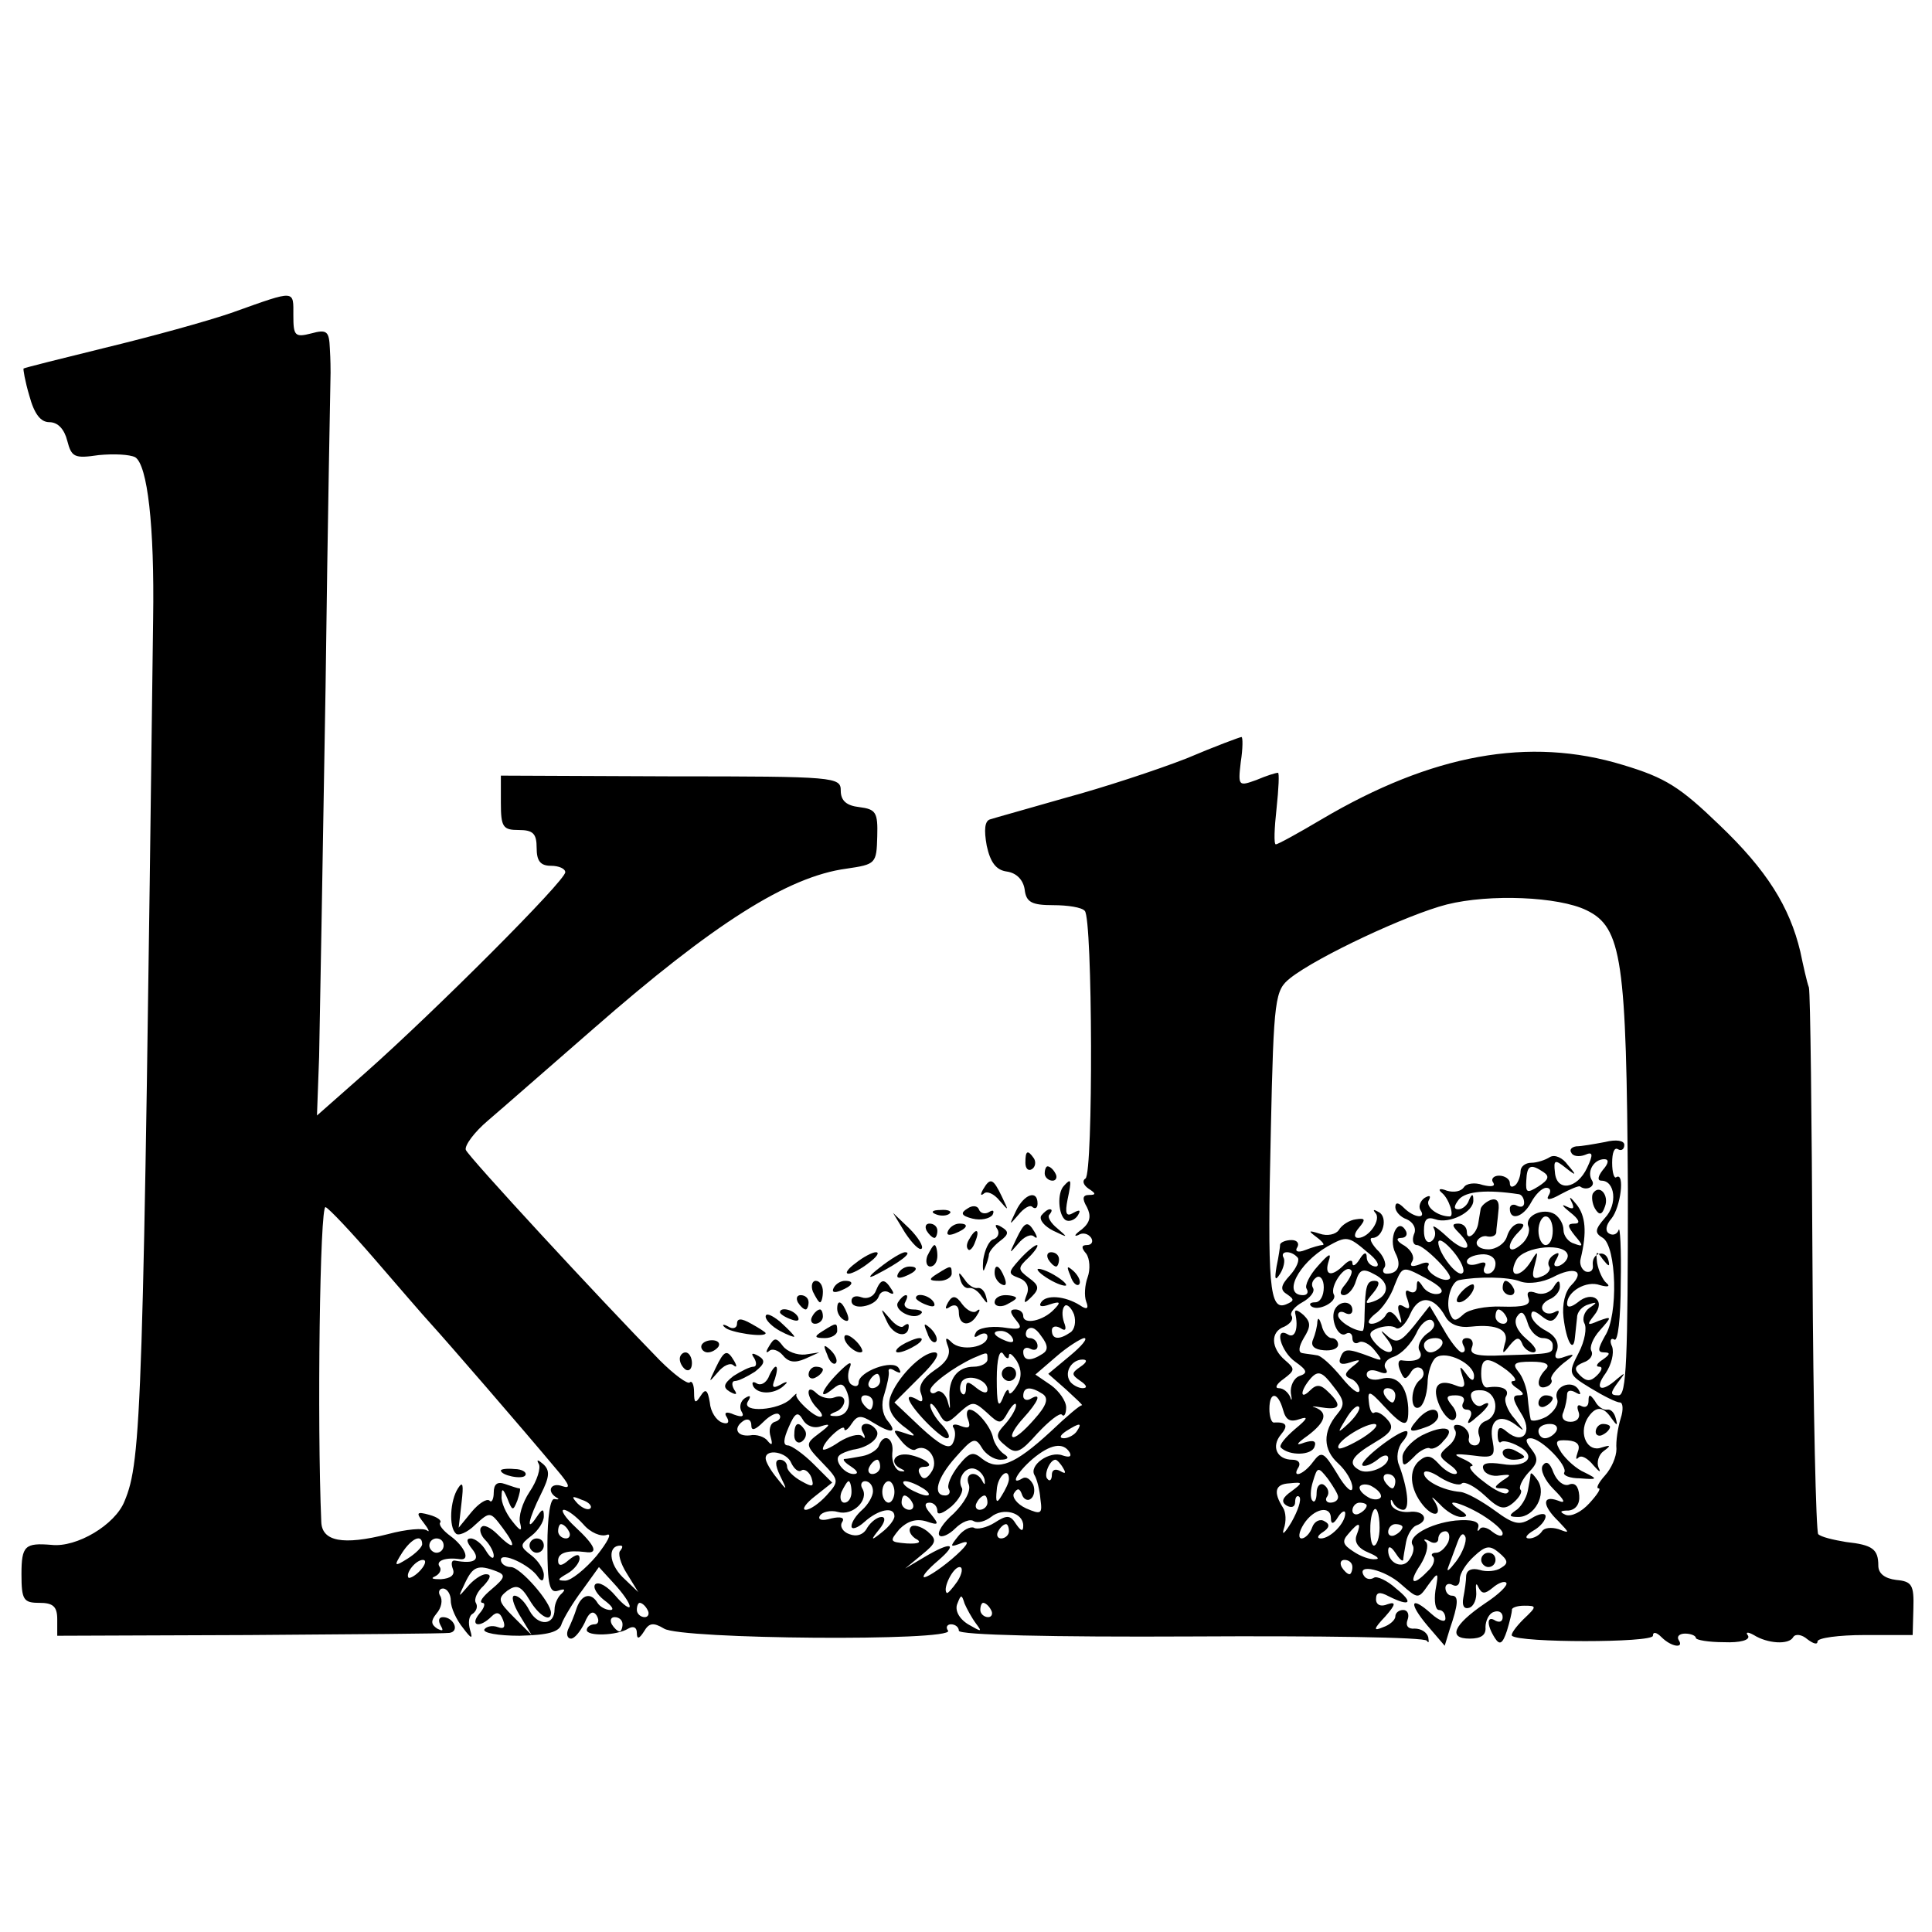<?xml version="1.0" standalone="no"?>
<!DOCTYPE svg PUBLIC "-//W3C//DTD SVG 20010904//EN"
 "http://www.w3.org/TR/2001/REC-SVG-20010904/DTD/svg10.dtd">
<svg version="1.0" xmlns="http://www.w3.org/2000/svg"
 width="270pt" height="270pt" viewBox="0 0 270 270"
 preserveAspectRatio="xMidYMid meet">
<g transform="translate(0,270) scale(0.1,-0.1)"
fill="#000000" stroke="none">
<path d="M327 2264 c-37 -13 -118 -35 -180 -50 -61 -15 -113 -28 -114 -29 -1
0 2 -18 8 -38 7 -26 16 -37 28 -37 12 0 21 -10 25 -26 6 -23 10 -25 44 -20 21
2 43 1 51 -3 17 -11 27 -95 25 -226 -14 -1107 -16 -1176 -40 -1233 -13 -33
-67 -65 -102 -61 -37 3 -42 -1 -42 -41 0 -36 3 -40 25 -40 19 0 25 -5 25 -23
l0 -23 268 1 c147 1 273 2 280 3 15 2 6 22 -9 22 -6 0 -7 -5 -3 -12 4 -7 3 -8
-5 -4 -9 6 -9 11 -1 21 7 8 9 19 5 25 -3 5 -1 10 4 10 6 0 11 -8 11 -17 0 -10
8 -27 17 -38 12 -16 14 -16 10 -3 -3 10 -2 20 4 23 5 4 7 10 4 15 -3 5 2 16
11 24 10 11 11 16 3 16 -6 0 -18 -8 -26 -18 -13 -15 -13 -15 -3 6 11 23 18 26
44 16 13 -5 12 -9 -7 -25 -12 -10 -18 -18 -13 -19 5 0 3 -7 -4 -15 -14 -17 0
-21 17 -4 7 7 12 6 16 -5 4 -10 1 -13 -7 -10 -8 3 -16 1 -19 -3 -3 -5 19 -9
49 -9 40 1 56 5 59 17 3 8 16 30 29 47 l23 32 21 -23 c12 -13 22 -27 22 -32 0
-4 -9 2 -20 15 -11 13 -23 20 -28 16 -4 -4 2 -14 12 -22 11 -8 15 -14 9 -14
-7 0 -15 5 -18 10 -9 15 -22 12 -29 -7 -3 -10 -9 -24 -12 -30 -3 -7 -1 -13 4
-13 5 0 13 10 19 22 6 15 12 18 17 10 4 -7 2 -12 -3 -12 -6 0 -11 -4 -11 -8 0
-9 42 -8 58 2 7 4 12 2 12 -6 0 -9 3 -9 10 2 7 12 13 13 28 4 23 -15 405 -18
397 -3 -4 5 -1 9 4 9 6 0 11 -4 11 -9 0 -6 131 -9 325 -8 179 1 327 -1 329 -6
3 -4 3 -2 2 5 -2 7 -10 12 -19 12 -9 -1 -13 4 -10 12 3 8 0 14 -6 14 -6 0 -11
-4 -11 -9 0 -5 -8 -12 -17 -15 -14 -6 -14 -3 3 15 15 17 15 21 3 17 -9 -4 -16
-1 -16 7 0 10 5 11 18 4 30 -15 35 -9 10 11 -12 11 -27 18 -31 15 -5 -3 -11
-2 -14 3 -11 18 30 8 52 -12 24 -21 24 -21 38 -1 14 19 15 19 10 -8 -2 -15 0
-27 5 -27 5 0 9 -5 9 -12 0 -6 -9 -3 -20 7 -29 26 -32 15 -5 -17 l24 -28 7 23
c12 35 13 47 3 47 -5 0 -9 5 -9 11 0 5 5 7 10 4 6 -3 10 0 10 8 0 8 9 22 20
32 16 15 22 16 35 5 13 -11 13 -15 3 -21 -7 -5 -21 -6 -30 -3 -11 3 -18 0 -19
-8 0 -7 -2 -21 -4 -31 -2 -11 1 -16 8 -14 7 2 11 13 10 23 -1 10 0 13 3 6 5
-10 9 -10 20 -1 8 7 17 10 19 7 3 -3 -10 -16 -30 -29 -44 -30 -52 -49 -21 -49
16 0 23 5 22 16 0 9 5 19 11 21 7 3 13 0 13 -7 0 -6 -4 -8 -10 -5 -12 8 -13
-5 -1 -24 7 -11 11 -8 17 10 4 13 7 26 7 29 -1 3 7 6 17 6 18 0 18 -1 -1 -19
-11 -11 -18 -21 -16 -23 10 -10 197 -10 197 0 0 6 5 5 12 -2 14 -14 32 -16 24
-4 -3 5 1 9 9 9 8 0 15 -3 15 -6 0 -3 18 -6 39 -6 23 -1 37 3 34 9 -4 5 -1 6
8 1 19 -12 49 -14 55 -3 3 5 12 4 20 -3 8 -6 14 -8 14 -3 0 5 30 9 66 9 l67 0
1 37 c1 33 -2 38 -24 40 -16 2 -25 9 -25 20 0 23 -8 29 -45 33 -18 3 -35 7
-39 11 -3 3 -7 173 -8 377 -1 205 -3 379 -5 387 -3 8 -8 31 -12 50 -15 63 -47
114 -113 177 -55 53 -75 66 -135 84 -131 40 -267 15 -421 -76 -32 -19 -61 -35
-64 -35 -3 0 -2 23 1 50 3 28 4 50 2 50 -3 0 -16 -4 -30 -10 -25 -9 -26 -9
-22 25 3 19 3 35 1 35 -2 0 -37 -13 -77 -30 -41 -16 -117 -41 -169 -55 -52
-15 -99 -28 -105 -30 -8 -2 -9 -15 -5 -37 5 -23 13 -34 28 -36 14 -2 23 -12
25 -25 2 -18 10 -22 40 -22 20 0 40 -3 44 -8 11 -10 12 -367 1 -374 -5 -3 -3
-9 4 -14 11 -7 11 -9 1 -9 -9 0 -10 -5 -3 -17 6 -12 5 -21 -7 -31 -10 -7 -12
-11 -5 -8 6 4 14 2 18 -4 3 -5 1 -10 -6 -10 -8 0 -8 -4 -1 -12 5 -7 6 -22 2
-33 -4 -11 -5 -26 -2 -34 4 -10 1 -12 -9 -5 -21 13 -47 15 -54 4 -4 -6 1 -7
12 -3 15 5 16 3 6 -7 -15 -16 -43 -22 -43 -9 0 5 -5 9 -11 9 -8 0 -8 -4 1 -15
10 -12 7 -14 -19 -10 -17 2 -34 -1 -37 -7 -4 -7 -2 -8 4 -4 7 4 12 3 12 -2 0
-15 -37 -21 -50 -8 -8 8 -10 7 -5 -6 4 -11 -2 -22 -19 -33 -16 -11 -23 -22
-19 -32 4 -11 2 -14 -5 -9 -7 4 -12 5 -12 2 0 -11 44 -56 53 -56 6 0 3 8 -6
18 -10 10 -17 23 -17 28 0 5 5 1 11 -9 10 -18 12 -18 30 -1 18 16 20 16 38 0
18 -17 20 -17 30 1 6 10 11 14 11 9 0 -5 -7 -17 -15 -26 -14 -15 -14 -19 1
-31 14 -12 20 -9 44 18 16 17 31 29 34 26 3 -4 6 1 6 10 0 9 -10 23 -21 31
l-22 15 29 25 c16 14 34 25 39 26 6 0 -3 -11 -20 -25 l-30 -25 25 -22 c14 -13
24 -22 22 -22 -2 1 -22 -16 -44 -37 -50 -46 -73 -55 -95 -38 -13 11 -18 10
-34 -10 -10 -13 -16 -27 -13 -32 3 -5 0 -9 -5 -9 -18 0 -12 24 15 54 23 26 27
28 36 13 5 -9 17 -17 26 -17 11 0 13 3 5 8 -6 4 -13 14 -15 22 -3 16 -23 40
-33 40 -4 0 -5 -7 -2 -14 4 -11 1 -13 -10 -9 -9 4 -14 2 -10 -3 3 -6 2 -15 -2
-22 -5 -8 -18 -1 -44 23 l-37 35 35 35 c23 22 30 35 21 35 -18 0 -53 -36 -62
-63 -4 -14 1 -26 17 -39 20 -15 21 -17 4 -11 -18 6 -18 5 -6 -10 7 -9 16 -15
20 -13 16 10 33 -12 24 -29 -7 -12 -13 -14 -17 -6 -4 6 -2 11 5 11 18 0 1 13
-21 17 -21 3 -28 -12 -10 -20 6 -3 5 -4 -2 -3 -7 2 -12 13 -11 25 3 21 -12 30
-19 10 -2 -5 -12 -12 -23 -14 -11 -2 -22 -4 -25 -4 -3 -1 2 -6 10 -11 9 -6 10
-10 3 -10 -13 0 -28 19 -20 26 3 3 11 6 19 8 22 3 39 17 33 27 -9 14 -27 11
-19 -3 4 -7 3 -10 -1 -5 -5 4 -19 0 -32 -8 -13 -9 -23 -13 -23 -10 0 10 30 37
30 28 0 -4 5 -1 10 7 8 12 13 13 30 2 26 -16 35 -15 20 3 -7 9 -9 23 -4 37 4
13 7 27 6 31 -1 5 3 5 9 1 8 -4 9 -3 5 4 -8 13 -56 -5 -56 -20 0 -5 -4 -7 -10
-3 -5 3 -6 13 -3 22 5 12 0 10 -15 -5 -24 -24 -30 -41 -8 -23 11 9 15 8 20 -5
7 -19 -1 -34 -17 -33 -9 0 -9 2 1 6 6 2 12 9 12 15 0 6 -6 8 -14 5 -7 -3 -19
0 -25 6 -6 6 -11 7 -11 1 0 -5 5 -15 12 -22 7 -7 9 -12 4 -12 -9 0 -36 26 -33
31 1 3 -2 0 -8 -6 -16 -16 -69 -20 -60 -4 5 8 4 10 -4 5 -6 -4 -8 -12 -5 -18
5 -8 1 -9 -10 -5 -11 5 -15 3 -10 -4 4 -7 1 -10 -7 -7 -8 3 -16 15 -17 28 -3
18 -6 20 -13 9 -7 -11 -9 -10 -9 5 0 11 -3 17 -6 14 -3 -3 -22 11 -42 31 -85
87 -267 284 -271 294 -2 6 12 25 31 41 20 17 86 75 147 128 168 147 272 213
354 224 41 6 42 7 43 45 1 34 -2 38 -25 41 -18 2 -26 9 -26 23 0 19 -7 20
-237 20 l-238 1 0 -38 c0 -34 3 -38 25 -38 20 0 25 -5 25 -25 0 -18 5 -25 20
-25 11 0 20 -4 20 -9 0 -12 -182 -194 -279 -280 l-68 -60 3 82 c1 45 5 278 9
516 3 239 7 437 7 440 0 4 0 18 -1 34 -1 24 -4 27 -26 21 -23 -6 -25 -3 -25
25 0 36 4 36 -83 5z m1890 -836 c50 -24 56 -70 58 -390 0 -241 -2 -288 -13
-288 -12 0 -12 3 -1 18 11 14 11 15 -1 5 -22 -20 -33 -15 -16 8 8 12 12 28 9
37 -4 8 -2 13 3 10 5 -4 9 30 9 79 1 47 -1 81 -3 74 -2 -6 -8 -8 -13 -5 -6 3
-5 12 3 21 13 16 19 65 7 58 -3 -3 -6 6 -6 20 0 14 3 22 8 19 5 -3 9 0 9 6 0
6 -11 8 -27 4 -16 -3 -33 -6 -40 -6 -7 -1 -10 -5 -7 -9 2 -5 11 -6 19 -3 11 5
12 1 3 -18 -14 -30 -43 -34 -45 -6 -2 17 0 18 15 6 15 -12 16 -11 3 4 -7 10
-18 15 -25 11 -6 -4 -18 -8 -26 -8 -8 0 -15 -5 -15 -12 0 -6 -3 -15 -7 -19 -5
-4 -8 -3 -8 3 0 5 -7 10 -15 10 -8 0 -12 -5 -8 -10 3 -5 -3 -6 -15 -3 -11 4
-23 2 -26 -3 -4 -6 -14 -8 -24 -5 -10 4 -13 2 -7 -3 10 -8 18 -33 11 -33 -17
0 -35 14 -29 23 3 6 1 7 -6 3 -6 -4 -9 -12 -6 -17 9 -13 -9 -11 -23 3 -8 8
-12 8 -12 1 0 -6 7 -14 16 -17 9 -4 14 -13 10 -21 -3 -8 -1 -15 4 -15 10 0 52
-42 46 -47 -7 -7 -36 10 -30 18 3 5 -3 6 -12 2 -11 -4 -15 -3 -10 5 3 6 -2 15
-11 21 -11 6 -13 11 -5 11 7 0 10 5 6 11 -11 18 -24 -12 -14 -32 9 -17 4 -29
-12 -29 -5 0 -7 4 -3 9 3 5 -2 17 -11 25 -8 9 -11 16 -6 16 15 0 22 29 9 36
-7 4 -9 4 -5 -1 9 -9 -9 -35 -24 -35 -6 0 -6 6 1 14 10 12 9 14 -4 12 -9 -1
-20 -8 -24 -15 -4 -6 -16 -9 -27 -5 -16 5 -16 4 -4 -5 8 -6 12 -11 8 -11 -3 0
-14 -3 -24 -7 -10 -4 -15 -2 -11 4 3 5 0 10 -8 10 -8 0 -15 -3 -16 -6 0 -3 -2
-17 -5 -31 -3 -18 -2 -21 5 -10 5 8 7 18 5 22 -6 10 10 11 19 1 4 -3 -1 -15
-10 -25 -14 -15 -14 -21 -4 -27 10 -7 10 -9 -2 -14 -23 -9 -26 26 -21 243 4
187 6 196 27 213 38 30 164 89 219 103 60 15 156 11 195 -8z m23 -363 c-7 -9
-8 -15 -2 -15 19 0 23 -33 5 -52 -14 -16 -15 -21 -3 -28 19 -12 22 -108 3
-137 -10 -18 -11 -23 -1 -23 9 0 8 -3 -2 -10 -8 -5 -11 -10 -5 -10 5 0 4 -5
-3 -12 -9 -9 -15 -9 -24 0 -9 9 -7 13 5 18 9 3 14 10 11 16 -3 5 2 18 12 29
17 19 17 20 -2 13 -16 -7 -17 -6 -6 8 17 21 -3 35 -23 18 -9 -7 -15 -8 -15 -2
0 17 27 33 46 26 11 -3 15 -2 9 3 -5 4 -11 17 -13 28 -2 17 -1 18 8 5 8 -10
10 -11 8 -2 -4 17 -24 11 -22 -6 1 -7 -3 -11 -10 -9 -6 3 -9 11 -7 18 9 37 7
60 -6 76 -8 10 -11 12 -7 4 5 -10 3 -12 -7 -7 -8 4 -5 0 5 -8 13 -10 15 -16 7
-16 -11 0 -11 -3 0 -17 12 -14 12 -16 -1 -11 -8 2 -15 11 -15 19 0 8 -5 17
-12 22 -16 10 -43 -2 -37 -17 3 -7 -2 -19 -11 -26 -18 -15 -21 0 -3 18 9 9 9
12 1 12 -7 0 -14 -8 -17 -18 -3 -10 -15 -18 -26 -18 -11 0 -18 5 -16 11 2 5 9
9 15 7 6 -1 11 1 12 5 0 5 2 18 3 30 2 14 -2 19 -11 16 -7 -3 -14 -9 -14 -14
-1 -5 -2 -13 -3 -18 -2 -15 -16 -26 -16 -13 0 7 -5 12 -12 12 -9 0 -9 -3 0
-12 24 -24 11 -31 -15 -7 -14 13 -23 19 -19 12 3 -6 2 -14 -4 -18 -6 -3 -10 3
-10 15 0 16 4 20 16 16 19 -7 54 10 53 27 0 9 -2 9 -6 0 -2 -7 -9 -13 -15 -13
-7 0 -6 5 1 14 10 11 38 14 84 7 4 -1 7 -6 7 -12 0 -5 -4 -7 -10 -4 -5 3 -10
1 -10 -4 0 -18 19 -12 30 9 6 11 15 20 21 20 6 0 7 -5 3 -11 -4 -7 3 -6 17 2
13 7 25 12 27 11 9 -7 22 0 17 8 -8 12 2 30 17 30 7 0 6 -6 -2 -15z m-83 -3
c9 -6 7 -11 -7 -20 -16 -10 -18 -9 -17 8 1 22 6 24 24 12z m-1634 -121 c32
-37 68 -79 80 -92 21 -23 125 -143 176 -204 17 -20 19 -26 7 -22 -16 6 -23 -7
-8 -16 4 -2 3 -3 -3 -2 -6 2 -10 -25 -10 -65 0 -55 3 -67 15 -63 9 3 11 2 5
-4 -5 -4 -10 -14 -10 -22 0 -23 -23 -24 -35 -2 -6 12 -15 21 -21 21 -5 0 -2
-12 7 -27 l17 -28 -25 25 c-22 22 -23 26 -9 37 13 9 19 7 31 -13 13 -22 30
-32 30 -18 0 15 -43 64 -56 64 -8 0 -14 5 -14 10 0 12 41 -7 52 -24 5 -7 8 -6
8 3 0 8 -8 20 -17 27 -17 13 -17 15 0 28 9 7 17 19 17 27 0 11 -2 11 -10 -1
-16 -24 -11 -2 6 32 12 24 13 33 3 42 -7 6 -10 7 -6 0 3 -5 -2 -23 -13 -39
-10 -15 -16 -35 -13 -44 3 -12 0 -11 -11 3 -9 11 -16 27 -15 35 0 12 2 11 8
-3 7 -18 8 -18 14 -3 3 9 5 17 3 17 -3 0 -11 3 -20 6 -11 4 -16 0 -16 -12 0
-9 -3 -15 -6 -11 -4 3 -15 -4 -25 -16 l-18 -22 4 35 c3 25 2 31 -5 20 -11 -17
-13 -54 -3 -63 3 -4 16 1 27 12 21 19 21 19 39 -5 20 -27 16 -32 -8 -8 -9 9
-19 14 -22 10 -4 -3 -1 -12 5 -18 7 -7 12 -17 12 -22 0 -6 -5 -3 -11 7 -5 9
-15 17 -21 17 -7 0 -6 -5 2 -15 12 -15 3 -21 -24 -16 -5 1 -6 -4 -3 -12 3 -8
-3 -13 -17 -14 -11 0 -15 1 -8 4 6 3 10 9 6 14 -5 8 9 13 29 10 15 -2 6 18
-13 32 -11 8 -17 16 -15 19 3 3 -4 8 -15 11 -18 5 -19 3 -8 -11 7 -9 9 -14 5
-11 -5 4 -29 2 -55 -5 -63 -16 -92 -10 -93 17 -6 139 -2 444 6 440 5 -2 36
-35 68 -72z m1647 39 c0 -11 -4 -20 -10 -20 -5 0 -10 9 -10 20 0 11 5 20 10
20 6 0 10 -9 10 -20z m-259 -30 c13 -10 18 -19 12 -20 -7 0 -13 6 -13 13 0 8
-4 7 -10 -3 -5 -8 -10 -11 -10 -5 0 5 -5 4 -12 -3 -17 -17 -28 -15 -21 6 4 12
0 10 -15 -7 -12 -13 -19 -28 -16 -32 3 -5 1 -9 -5 -9 -29 0 -7 44 34 68 27 15
29 15 56 -8z m133 -29 c-7 -7 -34 28 -34 43 1 6 10 0 21 -13 11 -13 17 -27 13
-30z m147 24 c0 -5 -5 -11 -12 -14 -7 -2 -9 1 -4 9 5 9 4 11 -4 6 -6 -4 -9
-11 -6 -16 3 -4 -2 -11 -11 -14 -12 -5 -14 -1 -9 17 5 19 4 20 -5 5 -15 -25
-34 -24 -21 1 11 20 71 25 72 6z m-101 -11 c0 -8 -5 -14 -11 -14 -5 0 -7 4 -4
10 3 6 -1 7 -9 4 -9 -3 -16 -2 -16 3 0 5 9 9 20 10 11 1 20 -4 20 -13z m-210
-29 c-8 -9 -8 -15 -2 -15 6 0 14 9 17 20 5 16 10 18 26 9 22 -11 21 -30 -2
-38 -12 -4 -12 -2 0 12 9 11 10 17 2 17 -11 0 -13 -7 -14 -47 0 -13 -1 -23 -3
-23 -12 0 -34 14 -34 22 0 5 5 6 10 3 6 -3 10 -1 10 4 0 13 -17 14 -24 2 -8
-13 4 -42 15 -35 5 3 9 0 9 -6 0 -6 4 -9 9 -6 5 3 15 -2 22 -11 12 -15 12 -16
-6 -9 -32 12 -37 12 -42 -2 -3 -8 2 -10 14 -6 15 5 16 4 3 -6 -11 -9 -12 -13
-2 -17 6 -2 12 -10 12 -16 -1 -7 -12 2 -25 18 -14 17 -29 31 -35 31 -5 1 -15
2 -20 3 -6 1 -5 9 2 21 10 16 10 22 0 32 -8 7 -13 9 -12 3 5 -21 0 -36 -10
-30 -20 12 -10 -24 10 -38 17 -12 18 -16 6 -20 -8 -3 -13 -14 -12 -24 2 -10 1
-12 -1 -5 -3 6 -9 12 -16 12 -6 0 -3 6 7 13 16 12 16 14 2 26 -20 17 -21 40
-1 47 8 4 13 10 10 15 -3 4 4 13 15 19 11 6 18 15 15 20 -3 5 -1 11 5 15 5 3
10 -3 10 -14 0 -12 -5 -21 -12 -21 -6 0 -9 -2 -6 -5 9 -9 38 6 32 16 -6 11 16
43 24 34 3 -2 -1 -11 -8 -20z m131 -13 c-7 -2 -17 2 -22 9 -7 11 -9 11 -9 1 0
-7 -4 -10 -10 -7 -6 4 -7 -1 -3 -11 4 -12 3 -15 -5 -10 -8 5 -10 1 -6 -11 4
-14 3 -15 -4 -4 -7 9 -12 10 -16 2 -4 -6 -13 -11 -19 -11 -7 0 -5 6 5 14 10 7
22 25 27 40 11 27 11 27 43 10 21 -11 28 -19 19 -22z m185 12 c-9 -9 -13 -27
-11 -45 4 -34 14 -51 16 -28 1 8 2 20 3 28 0 8 8 16 16 18 12 4 13 3 1 -5 -7
-5 -10 -15 -7 -21 4 -6 1 -25 -8 -42 -15 -29 -14 -30 17 -49 18 -11 36 -20 41
-20 4 0 5 -10 1 -22 -4 -13 -7 -32 -6 -43 0 -11 -7 -27 -16 -37 -9 -10 -13
-18 -9 -18 4 0 -2 -9 -13 -21 -11 -12 -25 -19 -33 -16 -9 4 -8 6 4 6 10 1 16
9 15 21 -1 13 -6 19 -15 15 -7 -2 -16 5 -21 17 -5 14 -10 17 -15 10 -4 -6 3
-21 15 -33 16 -16 18 -21 6 -16 -22 8 -22 -7 1 -29 16 -17 16 -17 0 -11 -10 3
-20 2 -23 -3 -4 -6 -12 -10 -18 -10 -7 0 -4 5 6 11 9 5 17 14 17 20 0 5 -9 4
-20 -3 -16 -10 -24 -9 -51 11 -18 13 -39 25 -48 26 -25 2 -51 16 -51 26 0 5
10 3 23 -6 13 -8 27 -12 30 -8 4 3 18 -4 32 -17 20 -19 27 -21 40 -10 8 7 13
15 10 18 -3 3 2 14 11 24 14 14 14 20 4 33 -8 10 -9 15 -1 15 15 0 53 -39 47
-48 -2 -4 8 -8 22 -8 25 -2 25 -1 7 8 -12 5 -26 18 -33 28 -10 16 -8 18 9 17
13 -1 18 -6 14 -16 -3 -9 -3 -12 1 -8 4 4 13 -1 21 -11 8 -9 11 -11 7 -3 -3 7
0 18 7 23 11 8 10 9 -3 5 -19 -7 -32 18 -20 40 11 18 22 19 34 1 8 -11 9 -11
6 0 -2 8 -7 13 -12 12 -5 -1 -13 4 -17 12 -7 10 -9 10 -9 0 0 -7 -4 -10 -10
-7 -5 3 -7 0 -4 -8 3 -8 -2 -14 -11 -14 -10 0 -14 6 -10 14 3 8 5 19 5 24 0 6
5 7 12 3 7 -4 8 -3 4 4 -9 15 -36 4 -30 -13 3 -7 -4 -18 -15 -25 -12 -6 -22
-7 -22 -3 -1 4 -3 18 -4 30 -1 13 -7 29 -13 36 -9 11 -6 14 18 14 21 0 27 -4
20 -11 -13 -13 -13 -29 1 -24 6 2 9 7 7 10 -2 4 6 14 17 23 16 12 17 14 2 9
-13 -5 -16 -2 -11 9 3 10 -2 20 -15 27 -12 6 -21 16 -21 22 0 7 4 7 14 -1 11
-9 16 -9 22 0 4 7 3 9 -4 5 -6 -3 -13 -2 -16 3 -3 5 1 11 9 15 8 3 15 11 15
18 0 10 -3 9 -9 -1 -5 -8 -16 -11 -24 -8 -11 4 -14 1 -11 -7 4 -10 -6 -13 -37
-12 -23 1 -47 -4 -54 -11 -11 -10 -14 -10 -19 2 -6 16 2 44 13 46 25 5 69 5
86 -2 12 -4 31 -1 45 6 30 16 46 9 26 -11z m-176 -44 c6 -11 19 -16 36 -14 37
4 54 -5 47 -24 -4 -15 -3 -15 7 -2 9 11 13 12 17 3 2 -7 10 -13 16 -13 7 1 2
9 -10 19 -13 11 -18 23 -13 31 6 9 10 7 15 -9 3 -11 13 -21 21 -21 8 0 14 -4
14 -10 0 -12 0 -12 -67 -14 -39 -2 -50 1 -46 11 3 7 0 13 -7 13 -6 0 -8 -4 -5
-10 3 -5 3 -10 -2 -10 -4 0 -16 15 -26 33 l-19 32 -22 -28 c-18 -22 -24 -25
-36 -15 -12 11 -12 10 -1 -4 16 -21 -1 -24 -18 -4 -9 11 -8 15 5 20 9 3 20 4
25 0 5 -3 14 6 20 20 12 27 33 25 49 -4z m-524 -22 c-16 -11 -26 -10 -26 3 0
5 5 7 12 3 7 -5 9 -2 5 8 -3 9 -3 19 1 23 3 3 9 -2 13 -12 3 -10 1 -21 -5 -25z
m609 22 c3 -5 1 -10 -4 -10 -6 0 -11 5 -11 10 0 6 2 10 4 10 3 0 8 -4 11 -10z
m-111 -24 c-9 -7 -14 -18 -10 -24 6 -11 -5 -16 -26 -13 -4 0 -5 -6 -1 -15 5
-12 7 -13 14 -3 4 8 11 10 16 6 4 -5 3 -11 -2 -15 -14 -10 -15 -44 -2 -39 6 2
11 17 12 33 0 16 6 33 12 37 15 10 53 -9 53 -26 0 -8 -4 -7 -11 3 -9 12 -10
12 -5 -4 5 -14 2 -17 -10 -12 -25 10 -34 -2 -22 -29 6 -13 15 -22 20 -19 5 3
4 12 -3 20 -9 11 -8 14 5 14 10 0 14 -4 11 -10 -3 -5 -1 -10 5 -10 6 0 8 -5 4
-12 -5 -9 -2 -9 9 1 18 14 23 26 8 17 -5 -3 -11 1 -14 8 -4 10 1 14 14 13 22
-2 26 -35 5 -43 -8 -3 -12 -12 -9 -20 3 -8 0 -14 -6 -14 -6 0 -10 5 -8 11 1 6
-4 14 -12 17 -8 2 -11 0 -8 -6 4 -5 0 -16 -9 -23 -14 -12 -14 -14 2 -26 10 -7
13 -13 7 -13 -6 0 -16 7 -23 15 -10 11 -16 12 -26 4 -16 -13 -14 -40 5 -63 16
-19 28 -13 15 7 -5 7 -2 5 8 -5 9 -10 22 -18 30 -18 10 0 9 3 -2 10 -26 17 1
11 31 -7 16 -10 29 -21 29 -26 0 -5 -6 -4 -14 2 -8 7 -16 8 -18 4 -3 -4 -4 -3
-2 3 2 8 -10 11 -32 9 -36 -4 -67 -22 -60 -34 3 -4 1 -13 -4 -20 -9 -15 -30
-6 -30 12 0 7 4 6 10 -3 5 -8 10 -13 11 -10 0 3 2 14 4 25 2 11 9 21 14 23 20
7 11 22 -10 19 -12 -1 -23 4 -25 11 -1 7 0 8 3 2 2 -5 9 -10 14 -10 10 0 6 31
-6 63 -4 9 -2 24 5 32 7 8 9 15 5 15 -12 0 -66 -42 -61 -48 3 -2 12 1 21 8 8
7 15 8 15 2 0 -12 -29 -24 -41 -16 -16 9 -10 19 22 38 24 14 28 21 18 32 -6 7
-14 12 -18 10 -4 -3 -7 4 -8 15 -2 16 1 16 21 -6 29 -31 35 -31 34 -2 -2 31
-16 46 -38 40 -11 -3 -20 0 -20 6 0 6 7 8 17 4 10 -4 14 -2 9 5 -3 6 2 13 12
16 11 4 24 18 31 32 6 14 16 22 22 19 6 -5 4 -12 -7 -19z m-537 -28 c-17 -11
-27 -10 -27 3 0 5 5 7 10 4 6 -3 10 -1 10 4 0 6 -5 11 -11 11 -5 0 -7 5 -4 11
5 6 12 4 20 -8 10 -13 10 -20 2 -25z m-42 22 c3 -6 -1 -7 -9 -4 -18 7 -21 14
-7 14 6 0 13 -4 16 -10z m600 -10 c-3 -5 -10 -10 -16 -10 -5 0 -9 5 -9 10 0 6
7 10 16 10 8 0 12 -4 9 -10z m-605 -15 c0 6 5 2 11 -7 7 -12 7 -24 0 -35 -6
-10 -11 -13 -11 -8 -1 6 -5 1 -9 -10 -6 -14 -8 -6 -8 28 0 28 4 42 9 35 4 -7
8 -8 8 -3z m-30 -5 c0 -5 -9 -10 -19 -10 -23 0 -36 -17 -34 -45 1 -16 1 -17
-3 -2 -3 9 -10 15 -15 12 -5 -4 -9 -2 -9 2 0 8 32 32 60 45 21 9 20 9 20 -2z
m130 -10 c-13 -9 -13 -11 0 -20 9 -6 10 -10 3 -10 -6 0 -15 5 -18 10 -8 13 3
30 18 30 7 0 6 -4 -3 -10z m596 -5 c10 -8 15 -15 9 -15 -5 0 -3 -5 5 -10 10
-7 11 -10 2 -10 -9 0 -8 -6 3 -24 18 -27 4 -46 -19 -27 -9 8 -13 7 -13 -4 0
-8 2 -13 5 -10 3 2 13 0 24 -6 27 -14 12 -31 -23 -25 -20 3 -29 1 -26 -7 2 -7
13 -11 23 -9 16 2 17 1 4 -7 -12 -9 -13 -11 -1 -11 8 0 12 -3 8 -6 -3 -4 -18
3 -33 15 -15 11 -23 21 -18 22 5 0 0 5 -11 10 -16 7 -13 8 13 5 29 -4 32 -2
28 20 -6 29 9 40 32 23 14 -11 13 -10 -1 8 -11 12 -16 27 -12 32 5 10 -7 15
-27 12 -5 0 -8 8 -8 19 0 24 9 25 36 5z m-237 -61 c-21 -25 -20 -50 1 -69 11
-10 20 -25 20 -34 0 -9 -10 0 -21 19 -19 31 -22 33 -34 17 -13 -18 -31 -24
-20 -7 3 6 -1 10 -9 10 -21 0 -30 18 -16 35 11 13 8 18 -10 17 -3 0 -6 8 -6
19 0 25 12 24 19 -1 4 -15 10 -18 24 -13 12 4 10 0 -7 -14 -14 -12 -23 -23
-20 -26 12 -12 43 -11 47 1 3 8 -1 10 -14 6 -13 -5 -12 -2 5 10 25 19 28 32
10 39 -7 2 -3 2 10 0 25 -4 28 3 8 22 -10 10 -16 11 -25 2 -15 -15 -14 0 1 17
10 11 16 9 31 -11 16 -20 17 -26 6 -39z m-639 46 c0 -5 -5 -10 -11 -10 -5 0
-7 5 -4 10 3 6 8 10 11 10 2 0 4 -4 4 -10z m150 -12 c0 -6 -6 -5 -15 2 -12 10
-15 10 -15 0 0 -8 -3 -11 -6 -7 -3 3 -3 10 0 16 8 12 36 3 36 -11z m77 -6 c9
-6 6 -16 -12 -36 -14 -16 -27 -27 -30 -24 -3 2 4 14 15 26 21 23 27 37 10 27
-5 -3 -10 -1 -10 4 0 13 10 14 27 3z m493 -2 c0 -5 -2 -10 -4 -10 -3 0 -8 5
-11 10 -3 6 -1 10 4 10 6 0 11 -4 11 -10z m-730 -10 c0 -5 -2 -10 -4 -10 -3 0
-8 5 -11 10 -3 6 -1 10 4 10 6 0 11 -4 11 -10z m666 -28 c-17 -16 -18 -16 -5
5 7 12 15 20 18 17 3 -2 -3 -12 -13 -22z m-803 1 c-7 -2 -9 -12 -6 -21 3 -11
2 -13 -4 -6 -4 6 -16 10 -25 8 -19 -2 -24 11 -8 21 6 3 10 0 10 -7 0 -8 5 -7
17 5 9 9 19 14 22 10 3 -3 1 -8 -6 -10z m65 -6 c13 4 13 2 -3 -10 -20 -15 -20
-16 4 -41 24 -25 24 -26 6 -46 -10 -11 -23 -20 -29 -20 -6 0 0 9 13 19 l24 19
-26 26 c-14 14 -31 26 -36 26 -7 0 -6 9 1 25 9 21 13 23 20 11 5 -9 16 -13 26
-9z m357 -7 c-3 -5 -12 -10 -18 -10 -7 0 -6 4 3 10 19 12 23 12 15 0z m400 -9
c-16 -10 -32 -17 -34 -15 -7 7 33 33 49 34 8 0 2 -8 -15 -19z m270 9 c-3 -5
-10 -10 -16 -10 -5 0 -9 5 -9 10 0 6 7 10 16 10 8 0 12 -4 9 -10z m-680 -30
c3 -6 -1 -7 -10 -4 -18 7 -48 -14 -39 -28 3 -5 7 -20 8 -33 3 -21 1 -22 -20
-13 -13 6 -20 16 -17 21 5 8 8 7 11 -1 2 -7 8 -10 12 -7 5 3 7 12 4 20 -4 8
-10 12 -15 9 -18 -11 -8 8 14 27 25 21 43 24 52 9z m-389 -15 c4 -8 10 -13 14
-10 4 3 11 -2 14 -10 4 -13 2 -14 -14 -5 -11 6 -20 15 -20 20 0 6 -5 10 -10
10 -7 0 -7 -7 0 -22 11 -22 10 -22 -4 -4 -9 11 -16 23 -16 28 0 14 30 9 36 -7z
m124 -5 c0 -5 -5 -10 -11 -10 -5 0 -7 5 -4 10 3 6 8 10 11 10 2 0 4 -4 4 -10z
m256 -2 c4 -7 3 -8 -4 -4 -7 4 -12 2 -12 -5 0 -7 -3 -10 -6 -6 -6 5 3 27 11
27 2 0 7 -5 11 -12z m-110 -16 c1 -7 0 -8 -3 -2 -8 16 -26 12 -19 -5 3 -9 -6
-25 -21 -40 -15 -13 -24 -27 -20 -31 3 -3 13 1 22 10 9 9 21 14 26 10 6 -3 16
0 24 6 17 14 45 6 45 -12 0 -9 -3 -8 -10 2 -8 13 -13 13 -30 2 -11 -7 -25 -10
-29 -7 -5 2 -15 -3 -22 -12 -12 -15 -12 -16 6 -9 12 4 6 -5 -15 -23 -19 -16
-37 -27 -39 -25 -2 2 7 12 20 23 29 25 18 27 -19 5 l-27 -16 23 19 c21 17 22
21 8 33 -9 7 -20 10 -23 6 -4 -4 -1 -11 6 -16 10 -5 6 -8 -12 -7 -24 2 -24 3
-10 20 11 11 23 15 37 11 18 -6 19 -5 7 10 -9 10 -10 16 -2 16 6 0 11 -5 11
-12 0 -6 8 -3 20 7 11 10 17 22 14 26 -7 13 6 31 19 26 6 -2 12 -9 13 -15z
m494 -24 c0 -5 -5 -8 -11 -8 -5 0 -8 4 -4 9 3 5 1 12 -5 16 -5 3 -10 -2 -10
-11 0 -10 -3 -15 -6 -11 -3 3 -3 15 1 27 6 20 7 21 21 3 7 -10 14 -21 14 -25z
m-460 25 c0 -5 -5 -15 -10 -23 -7 -12 -9 -10 -7 8 1 19 17 33 17 15z m540 -3
c0 -5 -2 -10 -4 -10 -3 0 -8 5 -11 10 -3 6 -1 10 4 10 6 0 11 -4 11 -10z
m-760 -15 c0 -8 -4 -15 -10 -15 -5 0 -7 7 -4 15 4 8 8 15 10 15 2 0 4 -7 4
-15z m30 1 c0 -7 -7 -19 -15 -26 -8 -7 -15 -17 -15 -23 0 -5 8 -3 18 6 20 18
42 22 42 8 0 -5 -8 -15 -17 -22 -16 -13 -17 -12 -4 4 8 10 9 17 3 17 -6 0 -15
-7 -20 -15 -5 -10 -15 -13 -25 -9 -9 3 -14 11 -10 17 4 6 -2 8 -15 5 -13 -4
-20 -2 -16 4 3 5 15 8 25 5 21 -6 44 17 34 33 -3 5 -1 10 4 10 6 0 11 -6 11
-14z m30 -1 c0 -8 -4 -15 -8 -15 -5 0 -9 7 -9 15 0 8 4 15 9 15 4 0 8 -7 8
-15z m40 5 c8 -5 11 -10 5 -10 -5 0 -17 5 -25 10 -8 5 -10 10 -5 10 6 0 17 -5
25 -10z m515 -4 c-13 -9 -15 -15 -7 -20 7 -4 12 -2 12 5 0 7 3 10 6 7 3 -4 -2
-19 -11 -35 -9 -15 -14 -20 -11 -10 4 11 3 24 -1 30 -14 22 -11 33 9 34 19 2
19 1 3 -11z m125 -7 c0 -4 -7 -6 -15 -3 -8 4 -15 10 -15 15 0 4 7 6 15 3 8 -4
15 -10 15 -15z m-1105 -17 c-3 -3 -11 0 -18 7 -9 10 -8 11 6 5 10 -3 15 -9 12
-12z m450 8 c3 -5 1 -10 -4 -10 -6 0 -11 5 -11 10 0 6 2 10 4 10 3 0 8 -4 11
-10z m105 0 c0 -5 -5 -10 -11 -10 -5 0 -7 5 -4 10 3 6 8 10 11 10 2 0 4 -4 4
-10z m530 -4 c0 -3 -4 -8 -10 -11 -5 -3 -10 -1 -10 4 0 6 5 11 10 11 6 0 10
-2 10 -4z m-1095 -26 c10 -12 25 -18 33 -15 8 3 1 -10 -14 -29 -16 -19 -36
-35 -44 -35 -12 0 -11 2 3 10 9 5 17 15 17 21 0 7 -5 6 -15 -2 -10 -9 -15 -9
-15 -1 0 11 13 15 38 12 19 -3 14 9 -14 35 -14 13 -21 24 -16 24 5 0 17 -9 27
-20z m1045 8 c0 -9 4 -8 10 2 5 8 10 10 10 5 0 -14 -21 -35 -34 -35 -6 0 -5 4
3 9 9 6 10 11 2 15 -6 4 -14 0 -17 -8 -3 -9 -10 -16 -15 -16 -5 0 -4 9 3 20
14 22 38 27 38 8z m68 -13 c0 -14 -4 -25 -8 -25 -6 0 -7 37 -1 48 4 9 9 -2 9
-23z m-1133 -5 c3 -5 1 -10 -4 -10 -6 0 -11 5 -11 10 0 6 2 10 4 10 3 0 8 -4
11 -10z m615 0 c0 -5 -5 -10 -11 -10 -5 0 -7 5 -4 10 3 6 8 10 11 10 2 0 4 -4
4 -10z m486 -5 c-4 -10 2 -19 17 -25 12 -5 16 -9 9 -9 -7 -1 -21 4 -31 11 -14
9 -16 14 -7 24 15 18 19 17 12 -1z m64 11 c0 -3 -4 -8 -10 -11 -5 -3 -10 -1
-10 4 0 6 5 11 10 11 6 0 10 -2 10 -4z m64 -21 c-4 -8 -11 -15 -17 -15 -6 0
-8 -3 -4 -6 3 -4 0 -13 -8 -20 -21 -22 -27 -16 -10 9 8 13 12 27 8 32 -5 4 -2
5 5 1 6 -4 12 -2 12 3 0 6 4 11 10 11 5 0 7 -7 4 -15z m11 -27 c-10 -13 -14
-16 -11 -8 3 8 9 24 13 35 4 11 8 14 11 7 2 -6 -4 -22 -13 -34z m-1445 24 c0
-4 -9 -13 -20 -20 -19 -12 -20 -11 -8 8 13 20 28 27 28 12z m30 -2 c0 -5 -4
-10 -10 -10 -5 0 -10 5 -10 10 0 6 5 10 10 10 6 0 10 -4 10 -10z m247 -7 c-4
-3 0 -18 9 -32 l16 -26 -22 21 c-19 19 -21 44 -3 44 4 0 3 -3 0 -7z m-279 -27
c-7 -8 -15 -12 -17 -11 -5 6 10 25 20 25 5 0 4 -6 -3 -14z m1302 4 c0 -5 -2
-10 -4 -10 -3 0 -8 5 -11 10 -3 6 -1 10 4 10 6 0 11 -4 11 -10z m-552 -20 c-7
-10 -14 -18 -15 -16 -6 6 9 36 18 36 5 0 4 -9 -3 -20z m26 -59 c9 -12 8 -12
-11 -1 -13 8 -19 20 -15 29 5 13 6 13 10 0 3 -7 10 -20 16 -28z m-459 19 c3
-5 1 -10 -4 -10 -6 0 -11 5 -11 10 0 6 2 10 4 10 3 0 8 -4 11 -10z m480 0 c3
-5 1 -10 -4 -10 -6 0 -11 5 -11 10 0 6 2 10 4 10 3 0 8 -4 11 -10z m-515 -20
c0 -5 -2 -10 -4 -10 -3 0 -8 5 -11 10 -3 6 -1 10 4 10 6 0 11 -4 11 -10z"/>
<path d="M2226 1032 c-2 -4 -1 -14 3 -21 6 -10 10 -9 14 3 6 16 -8 32 -17 18z"/>
<path d="M700 645 c0 -7 30 -13 34 -7 3 4 -4 9 -15 9 -10 1 -19 0 -19 -2z"/>
<path d="M740 540 c0 -5 5 -10 10 -10 6 0 10 5 10 10 0 6 -4 10 -10 10 -5 0
-10 -4 -10 -10z"/>
<path d="M1841 853 c0 -6 -3 -18 -6 -25 -4 -9 2 -14 15 -15 11 -1 20 2 20 8 0
5 -4 9 -9 9 -5 0 -12 8 -14 18 -3 9 -5 12 -6 5z"/>
<path d="M2042 894 c-7 -8 -8 -14 -3 -14 10 0 25 19 20 25 -2 1 -10 -3 -17
-11z"/>
<path d="M2100 900 c0 -5 5 -10 11 -10 5 0 7 5 4 10 -3 6 -8 10 -11 10 -2 0
-4 -4 -4 -10z"/>
<path d="M2150 739 c0 -5 5 -7 10 -4 6 3 10 8 10 11 0 2 -4 4 -10 4 -5 0 -10
-5 -10 -11z"/>
<path d="M2230 699 c0 -5 5 -7 10 -4 6 3 10 8 10 11 0 2 -4 4 -10 4 -5 0 -10
-5 -10 -11z"/>
<path d="M2139 640 c0 -3 -2 -14 -4 -24 -2 -10 -10 -23 -17 -27 -10 -7 -9 -9
4 -9 22 0 40 31 27 51 -5 7 -9 12 -10 9z"/>
<path d="M1980 715 c-14 -16 -10 -18 14 -9 9 3 16 10 16 15 0 14 -16 11 -30
-6z"/>
<path d="M1987 694 c-15 -8 -27 -22 -27 -30 0 -14 2 -14 16 0 8 9 19 14 22 12
4 -2 13 2 19 10 19 19 2 24 -30 8z"/>
<path d="M1400 780 c0 -5 5 -10 10 -10 6 0 10 5 10 10 0 6 -4 10 -10 10 -5 0
-10 -4 -10 -10z"/>
<path d="M2100 670 c0 -6 7 -10 15 -10 8 0 15 2 15 4 0 2 -7 6 -15 10 -8 3
-15 1 -15 -4z"/>
<path d="M1110 694 c0 -8 5 -12 10 -9 6 4 8 11 5 16 -9 14 -15 11 -15 -7z"/>
<path d="M1433 1075 c0 -8 4 -12 9 -9 5 3 6 10 3 15 -9 13 -12 11 -12 -6z"/>
<path d="M1460 1060 c0 -5 5 -10 11 -10 5 0 7 5 4 10 -3 6 -8 10 -11 10 -2 0
-4 -4 -4 -10z"/>
<path d="M1374 1038 c-4 -7 -4 -10 1 -6 4 4 14 0 22 -10 13 -15 13 -15 3 6
-12 25 -16 27 -26 10z"/>
<path d="M1487 1043 c-10 -10 -8 -41 2 -48 5 -3 13 0 17 6 5 8 3 9 -6 4 -10
-6 -12 -1 -8 19 6 28 5 30 -5 19z"/>
<path d="M1420 1008 c-10 -21 -10 -21 3 -6 8 10 17 15 20 11 4 -3 7 -1 7 5 0
20 -19 13 -30 -10z"/>
<path d="M1352 1011 c-10 -6 -9 -10 7 -14 12 -3 24 0 28 5 3 6 1 8 -5 4 -5 -3
-12 -2 -14 4 -2 5 -9 6 -16 1z"/>
<path d="M1308 1003 c7 -3 16 -2 19 1 4 3 -2 6 -13 5 -11 0 -14 -3 -6 -6z"/>
<path d="M1455 1001 c-3 -6 5 -15 17 -21 21 -10 21 -10 6 3 -10 8 -15 17 -11
20 3 4 4 7 0 7 -3 0 -8 -4 -12 -9z"/>
<path d="M1265 977 c10 -15 20 -25 23 -22 3 3 -5 16 -17 28 l-23 22 17 -28z"/>
<path d="M1295 980 c3 -5 8 -10 11 -10 2 0 4 5 4 10 0 6 -5 10 -11 10 -5 0 -7
-4 -4 -10z"/>
<path d="M1325 980 c-3 -6 1 -7 9 -4 18 7 21 14 7 14 -6 0 -13 -4 -16 -10z"/>
<path d="M1394 982 c3 -5 1 -12 -6 -14 -6 -2 -12 -15 -14 -29 -1 -13 0 -18 2
-12 3 7 6 16 6 20 1 5 8 13 16 19 12 9 12 13 2 19 -8 5 -11 4 -6 -3z"/>
<path d="M1420 968 c-10 -21 -10 -21 3 -6 8 10 18 14 22 10 5 -4 5 -1 1 6 -10
17 -14 15 -26 -10z"/>
<path d="M1355 969 c-4 -6 -5 -12 -2 -15 2 -3 7 2 10 11 7 17 1 20 -8 4z"/>
<path d="M1296 945 c-3 -8 -1 -15 4 -15 6 0 10 7 10 15 0 8 -2 15 -4 15 -2 0
-6 -7 -10 -15z"/>
<path d="M1425 940 c-16 -18 -17 -20 -1 -26 11 -4 15 -13 11 -23 -5 -13 -4
-14 7 -3 11 11 10 16 -4 26 -16 12 -16 14 0 29 9 9 14 17 11 17 -3 0 -14 -9
-24 -20z"/>
<path d="M1196 935 c-11 -8 -16 -15 -10 -15 5 0 18 7 28 15 11 8 16 15 10 15
-5 0 -18 -7 -28 -15z"/>
<path d="M1230 929 c-17 -13 -18 -17 -5 -10 33 17 51 31 40 31 -5 0 -21 -10
-35 -21z"/>
<path d="M1465 940 c3 -5 8 -10 11 -10 2 0 4 5 4 10 0 6 -5 10 -11 10 -5 0 -7
-4 -4 -10z"/>
<path d="M1255 920 c-3 -6 1 -7 9 -4 18 7 21 14 7 14 -6 0 -13 -4 -16 -10z"/>
<path d="M1310 920 c-13 -8 -12 -10 3 -10 9 0 17 5 17 10 0 12 -1 12 -20 0z"/>
<path d="M1390 921 c0 -6 4 -13 10 -16 6 -3 7 1 4 9 -7 18 -14 21 -14 7z"/>
<path d="M1450 926 c0 -3 9 -10 20 -16 11 -6 20 -8 20 -6 0 3 -9 10 -20 16
-11 6 -20 8 -20 6z"/>
<path d="M1496 917 c3 -10 9 -15 12 -12 3 3 0 11 -7 18 -10 9 -11 8 -5 -6z"/>
<path d="M1342 912 c2 -8 7 -13 12 -12 5 1 13 -4 18 -12 8 -11 9 -11 6 0 -2 8
-7 13 -12 12 -5 -1 -13 4 -18 12 -8 11 -9 11 -6 0z"/>
<path d="M1136 895 c4 -8 8 -15 10 -15 2 0 4 7 4 15 0 8 -4 15 -10 15 -5 0 -7
-7 -4 -15z"/>
<path d="M1165 900 c-3 -6 1 -7 9 -4 18 7 21 14 7 14 -6 0 -13 -4 -16 -10z"/>
<path d="M1224 896 c-3 -8 -12 -12 -20 -9 -8 3 -14 1 -14 -5 0 -14 33 -8 38 6
2 7 9 9 14 6 7 -4 8 -2 4 4 -10 16 -15 15 -22 -2z"/>
<path d="M1115 880 c3 -5 8 -10 11 -10 2 0 4 5 4 10 0 6 -5 10 -11 10 -5 0 -7
-4 -4 -10z"/>
<path d="M1255 880 c-7 -11 22 -26 32 -16 4 3 -1 6 -11 6 -9 0 -14 5 -11 10 3
6 4 10 1 10 -3 0 -8 -5 -11 -10z"/>
<path d="M1280 886 c0 -2 7 -7 16 -10 8 -3 12 -2 9 4 -6 10 -25 14 -25 6z"/>
<path d="M1325 880 c-5 -9 -4 -11 3 -6 7 4 12 1 12 -8 0 -19 16 -21 26 -3 4 6
4 9 -1 5 -4 -4 -13 0 -20 9 -9 13 -14 13 -20 3z"/>
<path d="M1390 880 c0 -5 7 -7 15 -4 8 4 15 8 15 10 0 2 -7 4 -15 4 -8 0 -15
-4 -15 -10z"/>
<path d="M1170 871 c0 -6 4 -13 10 -16 6 -3 7 1 4 9 -7 18 -14 21 -14 7z"/>
<path d="M1070 860 c0 -5 9 -14 20 -20 11 -6 20 -9 20 -8 0 2 -9 11 -20 21
-11 9 -20 13 -20 7z"/>
<path d="M1090 866 c0 -2 7 -7 16 -10 8 -3 12 -2 9 4 -6 10 -25 14 -25 6z"/>
<path d="M1135 860 c-3 -5 -1 -10 4 -10 6 0 11 5 11 10 0 6 -2 10 -4 10 -3 0
-8 -4 -11 -10z"/>
<path d="M1240 852 c9 -19 30 -23 30 -5 0 4 -3 3 -7 0 -3 -4 -12 1 -20 11 -13
15 -13 15 -3 -6z"/>
<path d="M1030 850 c0 -6 -6 -8 -12 -4 -7 4 -10 3 -5 -1 6 -7 57 -15 57 -8 0
1 -9 7 -20 13 -14 8 -20 8 -20 0z"/>
<path d="M1150 840 c-13 -8 -12 -10 3 -10 9 0 17 5 17 10 0 12 -1 12 -20 0z"/>
<path d="M1296 837 c3 -10 9 -15 12 -12 3 3 0 11 -7 18 -10 9 -11 8 -5 -6z"/>
<path d="M1180 831 c0 -10 19 -25 25 -20 1 2 -3 10 -11 17 -8 7 -14 8 -14 3z"/>
<path d="M980 818 c0 -4 4 -8 9 -8 6 0 12 4 15 8 3 5 -1 9 -9 9 -8 0 -15 -4
-15 -9z"/>
<path d="M1075 819 c-5 -8 -5 -11 0 -7 4 4 13 1 19 -6 8 -10 17 -11 31 -5 l20
9 -20 -3 c-11 -1 -25 4 -31 12 -9 12 -12 12 -19 0z"/>
<path d="M1260 820 c-8 -5 -10 -10 -5 -10 6 0 17 5 25 10 8 5 11 10 5 10 -5 0
-17 -5 -25 -10z"/>
<path d="M1156 807 c3 -10 9 -15 12 -12 3 3 0 11 -7 18 -10 9 -11 8 -5 -6z"/>
<path d="M950 801 c0 -6 4 -12 8 -15 5 -3 9 1 9 9 0 8 -4 15 -9 15 -4 0 -8 -4
-8 -9z"/>
<path d="M1000 788 c-10 -21 -10 -21 3 -6 8 10 18 14 22 10 5 -4 5 -1 1 6 -10
17 -14 15 -26 -10z"/>
<path d="M1054 802 c4 -7 3 -12 -1 -12 -5 0 -17 -6 -28 -13 -14 -11 -15 -16
-5 -22 9 -5 11 -4 6 3 -4 7 -3 12 1 12 5 0 17 6 28 13 14 11 15 16 5 22 -9 5
-11 4 -6 -3z"/>
<path d="M1074 775 c-4 -8 -11 -12 -17 -8 -5 3 -7 1 -4 -5 8 -12 32 -10 44 3
5 4 2 5 -6 0 -11 -6 -13 -4 -8 8 3 10 4 17 1 17 -2 0 -7 -7 -10 -15z"/>
<path d="M1130 779 c0 -5 5 -7 10 -4 6 3 10 8 10 11 0 2 -4 4 -10 4 -5 0 -10
-5 -10 -11z"/>
<path d="M2070 520 c0 -5 5 -10 10 -10 6 0 10 5 10 10 0 6 -4 10 -10 10 -5 0
-10 -4 -10 -10z"/>
</g>
</svg>
